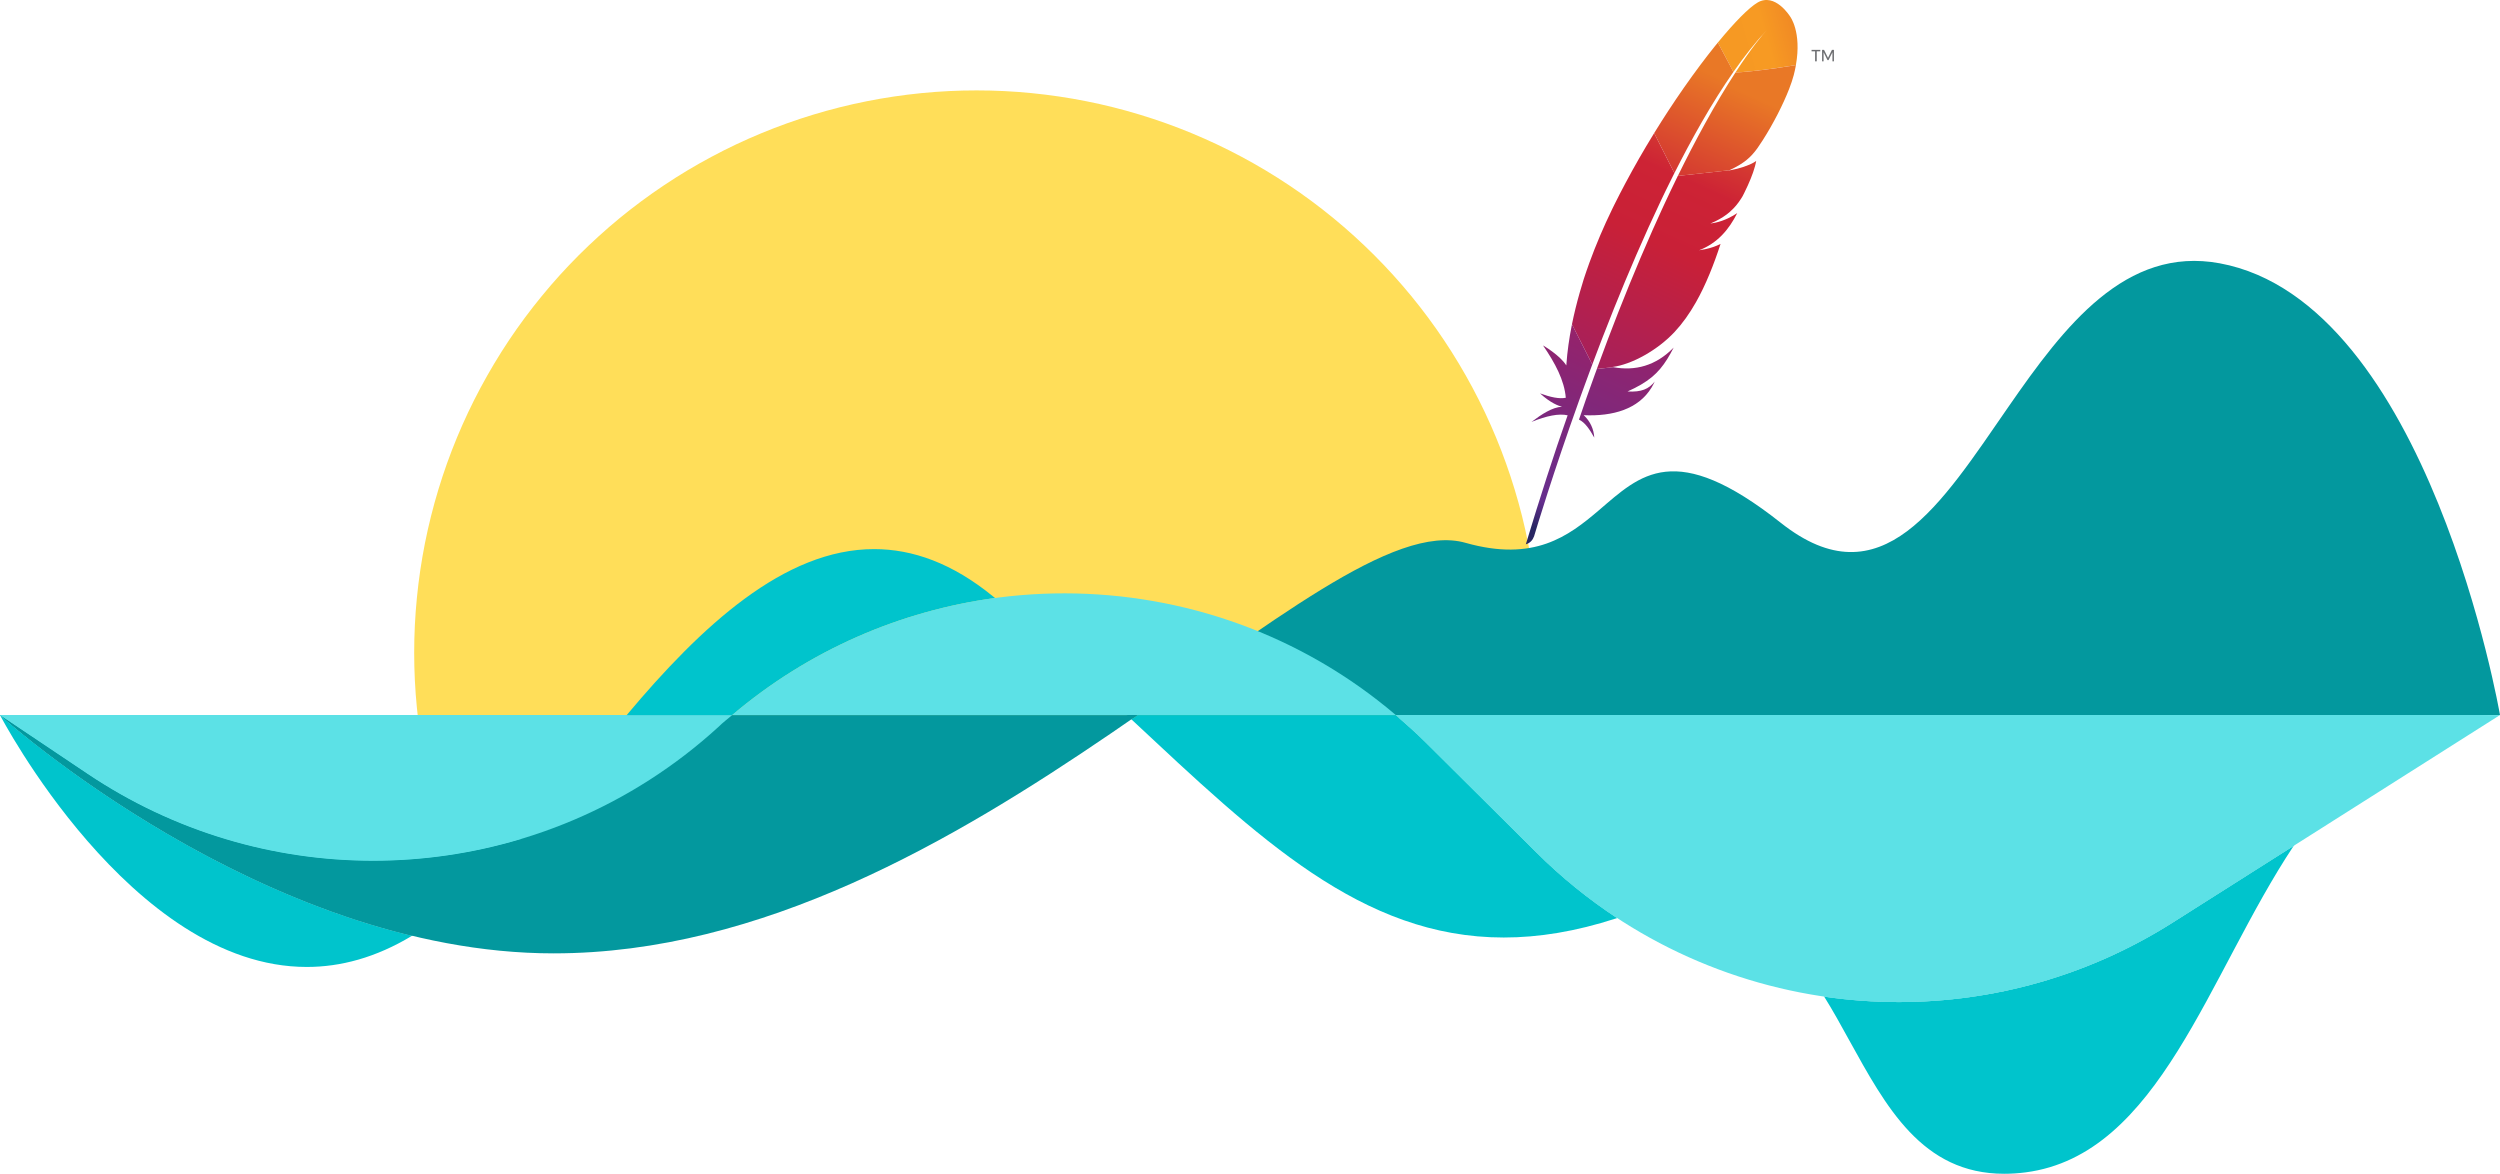 <?xml version="1.0" encoding="UTF-8" standalone="no"?>
<svg
   width="81.155mm"
   zoomAndPan="magnify"
   viewBox="0 0 230.047 108.007"
   height="38.103mm"
   preserveAspectRatio="xMidYMid meet"
   version="1.0"
   id="svg307"
   sodipodi:docname="apache-sunny-transparent-icon.svg"
   inkscape:version="1.1.2 (0a00cf5339, 2022-02-04)"
   xmlns:inkscape="http://www.inkscape.org/namespaces/inkscape"
   xmlns:sodipodi="http://sodipodi.sourceforge.net/DTD/sodipodi-0.dtd"
   xmlns="http://www.w3.org/2000/svg"
   xmlns:svg="http://www.w3.org/2000/svg">
  <sodipodi:namedview
     id="namedview309"
     pagecolor="#ffffff"
     bordercolor="#666666"
     borderopacity="1.0"
     inkscape:pageshadow="2"
     inkscape:pageopacity="0.0"
     inkscape:pagecheckerboard="0"
     showgrid="false"
     units="mm"
     inkscape:zoom="1.8592668"
     inkscape:cx="143.87392"
     inkscape:cy="79.332346"
     inkscape:window-width="1920"
     inkscape:window-height="1016"
     inkscape:window-x="0"
     inkscape:window-y="27"
     inkscape:window-maximized="1"
     inkscape:current-layer="layer2"
     fit-margin-top="0"
     fit-margin-left="0"
     fit-margin-right="0"
     fit-margin-bottom="0"
     inkscape:document-units="mm" />
  <defs
     id="defs25">
    <g
       id="g2" />
    <clipPath
       id="b1c29fe07b">
      <path
         d="m 110.754,115.449 h 103.5 v 57.75 h -103.5 z m 0,0"
         clip-rule="nonzero"
         id="path4" />
    </clipPath>
    <clipPath
       id="7758e372a8">
      <path
         d="M 72.645,131.141 H 302.691 V 195 H 72.645 Z m 0,0"
         clip-rule="nonzero"
         id="path7" />
    </clipPath>
    <clipPath
       id="cae572990d">
      <path
         d="M 72.645,161.172 H 302.691 v 38.469 H 72.645 Z m 0,0"
         clip-rule="nonzero"
         id="path10" />
    </clipPath>
    <clipPath
       id="8e04bb5a0c">
      <path
         d="m 72.645,157.152 h 91.617 v 39.043 H 72.645 Z m 0,0"
         clip-rule="nonzero"
         id="path13" />
    </clipPath>
    <clipPath
       id="e9cec920d8">
      <path
         d="m 72.645,172.656 h 47.965 v 20.668 H 72.645 Z m 0,0"
         clip-rule="nonzero"
         id="path16" />
    </clipPath>
    <clipPath
       id="a4c37e9977">
      <path
         d="m 240,184 h 44 v 31.141 h -44 z m 0,0"
         clip-rule="nonzero"
         id="path19" />
    </clipPath>
    <clipPath
       id="d55ce1e200">
      <path
         d="M 72.645,162 H 302.691 v 37.641 H 72.645 Z m 0,0"
         clip-rule="nonzero"
         id="path22" />
    </clipPath>
    <linearGradient
       id="SVGID_10_"
       gradientUnits="userSpaceOnUse"
       x1="-6953.407"
       y1="1134.716"
       x2="-6011.999"
       y2="1134.716"
       gradientTransform="matrix(0.005,-0.011,0.011,0.005,176.223,151.713)">
      <stop
         offset="0.323"
         style="stop-color:#9E2064"
         id="stop127" />
      <stop
         offset="0.63"
         style="stop-color:#C92037"
         id="stop129" />
      <stop
         offset="0.751"
         style="stop-color:#CD2335"
         id="stop131" />
      <stop
         offset="1"
         style="stop-color:#E97826"
         id="stop133" />
    </linearGradient>
    <linearGradient
       id="SVGID_9_"
       gradientUnits="userSpaceOnUse"
       x1="-9346.126"
       y1="1137.725"
       x2="-5086.994"
       y2="1137.725"
       gradientTransform="matrix(0.005,-0.011,0.011,0.005,176.223,151.713)">
      <stop
         offset="0.323"
         style="stop-color:#9E2064"
         id="stop112" />
      <stop
         offset="0.63"
         style="stop-color:#C92037"
         id="stop114" />
      <stop
         offset="0.751"
         style="stop-color:#CD2335"
         id="stop116" />
      <stop
         offset="1"
         style="stop-color:#E97826"
         id="stop118" />
    </linearGradient>
    <linearGradient
       id="SVGID_8_"
       gradientUnits="userSpaceOnUse"
       x1="-9346.126"
       y1="1152.726"
       x2="-5086.994"
       y2="1152.726"
       gradientTransform="matrix(0.005,-0.011,0.011,0.005,176.223,151.713)">
      <stop
         offset="0.323"
         style="stop-color:#9E2064"
         id="stop97" />
      <stop
         offset="0.63"
         style="stop-color:#C92037"
         id="stop99" />
      <stop
         offset="0.751"
         style="stop-color:#CD2335"
         id="stop101" />
      <stop
         offset="1"
         style="stop-color:#E97826"
         id="stop103" />
    </linearGradient>
    <linearGradient
       id="SVGID_7_"
       gradientUnits="userSpaceOnUse"
       x1="-9610.334"
       y1="999.733"
       x2="-5351.202"
       y2="999.733"
       gradientTransform="matrix(0.005,-0.011,0.011,0.005,176.223,151.713)">
      <stop
         offset="0.323"
         style="stop-color:#9E2064"
         id="stop82" />
      <stop
         offset="0.63"
         style="stop-color:#C92037"
         id="stop84" />
      <stop
         offset="0.751"
         style="stop-color:#CD2335"
         id="stop86" />
      <stop
         offset="1"
         style="stop-color:#E97826"
         id="stop88" />
    </linearGradient>
    <linearGradient
       id="SVGID_6_"
       gradientUnits="userSpaceOnUse"
       x1="-9346.126"
       y1="1021.622"
       x2="-5086.994"
       y2="1021.622"
       gradientTransform="matrix(0.005,-0.011,0.011,0.005,176.223,151.713)">
      <stop
         offset="0.323"
         style="stop-color:#9E2064"
         id="stop71" />
      <stop
         offset="0.63"
         style="stop-color:#C92037"
         id="stop73" />
      <stop
         offset="0.751"
         style="stop-color:#CD2335"
         id="stop75" />
      <stop
         offset="1"
         style="stop-color:#E97826"
         id="stop77" />
    </linearGradient>
    <linearGradient
       id="SVGID_5_"
       gradientUnits="userSpaceOnUse"
       x1="-9035.503"
       y1="638.441"
       x2="-6797.201"
       y2="638.441"
       gradientTransform="matrix(0.005,-0.011,0.011,0.005,176.223,151.713)">
      <stop
         offset="0"
         style="stop-color:#282662"
         id="stop60" />
      <stop
         offset="9.548390e-02"
         style="stop-color:#662E8D"
         id="stop62" />
      <stop
         offset="0.788"
         style="stop-color:#9F2064"
         id="stop64" />
      <stop
         offset="0.949"
         style="stop-color:#CD2032"
         id="stop66" />
    </linearGradient>
    <linearGradient
       id="SVGID_4_"
       gradientUnits="userSpaceOnUse"
       x1="-9346.126"
       y1="580.817"
       x2="-5086.994"
       y2="580.817"
       gradientTransform="matrix(0.005,-0.011,0.011,0.005,176.223,151.713)">
      <stop
         offset="0.323"
         style="stop-color:#9E2064"
         id="stop49" />
      <stop
         offset="0.63"
         style="stop-color:#C92037"
         id="stop51" />
      <stop
         offset="0.751"
         style="stop-color:#CD2335"
         id="stop53" />
      <stop
         offset="1"
         style="stop-color:#E97826"
         id="stop55" />
    </linearGradient>
    <linearGradient
       id="SVGID_3_"
       gradientUnits="userSpaceOnUse"
       x1="-9071.207"
       y1="1047.69"
       x2="-6533.178"
       y2="1047.69"
       gradientTransform="matrix(0.005,-0.011,0.011,0.005,176.223,151.713)">
      <stop
         offset="0"
         style="stop-color:#282662"
         id="stop38" />
      <stop
         offset="9.548390e-02"
         style="stop-color:#662E8D"
         id="stop40" />
      <stop
         offset="0.788"
         style="stop-color:#9F2064"
         id="stop42" />
      <stop
         offset="0.949"
         style="stop-color:#CD2032"
         id="stop44" />
    </linearGradient>
    <linearGradient
       id="SVGID_2_"
       gradientUnits="userSpaceOnUse"
       x1="-9585.342"
       y1="620.505"
       x2="-5326.209"
       y2="620.505"
       gradientTransform="matrix(0.005,-0.011,0.011,0.005,176.223,151.713)">
      <stop
         offset="0.323"
         style="stop-color:#9E2064"
         id="stop27" />
      <stop
         offset="0.63"
         style="stop-color:#C92037"
         id="stop29" />
      <stop
         offset="0.751"
         style="stop-color:#CD2335"
         id="stop31" />
      <stop
         offset="1"
         style="stop-color:#E97826"
         id="stop33" />
    </linearGradient>
    <linearGradient
       id="SVGID_1_"
       gradientUnits="userSpaceOnUse"
       x1="-5167.096"
       y1="697.555"
       x2="-4570.116"
       y2="1395.619"
       gradientTransform="matrix(0.005,-0.011,0.011,0.005,176.223,151.713)">
      <stop
         offset="0"
         style="stop-color:#F69923"
         id="stop2" />
      <stop
         offset="0.312"
         style="stop-color:#F79A23"
         id="stop4" />
      <stop
         offset="0.838"
         style="stop-color:#E97826"
         id="stop6" />
    </linearGradient>
  </defs>
  <g
     clip-path="url(#b1c29fe07b)"
     id="g35"
     transform="translate(-72.645,-107.133)"
     inkscape:export-filename="/home/fpa/planets/tatooine/openobject/sunny-website/static/img/apache-sunny-favicon.png.png"
     inkscape:export-xdpi="96"
     inkscape:export-ydpi="96">
    <path
       fill="#ffde59"
       d="m 214.254,167.199 c 0,1.695 -0.086,3.387 -0.25,5.074 -0.168,1.688 -0.414,3.359 -0.746,5.023 -0.328,1.66 -0.742,3.305 -1.234,4.926 -0.492,1.621 -1.062,3.215 -1.711,4.781 -0.648,1.566 -1.371,3.098 -2.172,4.59 -0.797,1.496 -1.668,2.949 -2.609,4.355 -0.941,1.41 -1.949,2.77 -3.023,4.082 -1.078,1.309 -2.215,2.562 -3.414,3.762 -1.195,1.199 -2.449,2.336 -3.762,3.41 -1.309,1.074 -2.668,2.082 -4.078,3.027 -1.41,0.941 -2.863,1.809 -4.355,2.609 -1.496,0.797 -3.027,1.523 -4.59,2.172 -1.566,0.648 -3.16,1.219 -4.785,1.711 -1.621,0.492 -3.262,0.902 -4.926,1.234 -1.66,0.328 -3.336,0.578 -5.023,0.742 -1.688,0.168 -3.375,0.25 -5.07,0.25 -1.695,0 -3.387,-0.082 -5.074,-0.25 -1.688,-0.164 -3.359,-0.414 -5.023,-0.742 -1.66,-0.332 -3.305,-0.742 -4.926,-1.234 -1.621,-0.492 -3.215,-1.062 -4.781,-1.711 -1.566,-0.648 -3.098,-1.375 -4.59,-2.172 -1.496,-0.801 -2.949,-1.668 -4.355,-2.609 -1.41,-0.945 -2.77,-1.953 -4.082,-3.027 -1.309,-1.074 -2.562,-2.211 -3.762,-3.41 -1.199,-1.199 -2.336,-2.453 -3.41,-3.762 -1.074,-1.312 -2.086,-2.672 -3.027,-4.082 -0.941,-1.406 -1.809,-2.859 -2.609,-4.355 -0.801,-1.492 -1.523,-3.023 -2.172,-4.59 -0.648,-1.566 -1.219,-3.16 -1.711,-4.781 -0.492,-1.621 -0.902,-3.266 -1.234,-4.926 -0.328,-1.664 -0.578,-3.336 -0.742,-5.023 -0.168,-1.688 -0.25,-3.379 -0.25,-5.074 0,-1.695 0.082,-3.387 0.25,-5.07 0.164,-1.688 0.414,-3.363 0.742,-5.023 0.332,-1.664 0.742,-3.305 1.234,-4.926 0.492,-1.625 1.062,-3.219 1.711,-4.785 0.648,-1.562 1.371,-3.094 2.172,-4.59 0.801,-1.492 1.668,-2.945 2.609,-4.355 0.941,-1.41 1.953,-2.77 3.027,-4.078 1.074,-1.312 2.211,-2.566 3.41,-3.766 1.199,-1.195 2.453,-2.332 3.762,-3.41 1.312,-1.074 2.672,-2.082 4.082,-3.023 1.406,-0.941 2.859,-1.812 4.355,-2.609 1.492,-0.801 3.023,-1.523 4.59,-2.172 1.566,-0.648 3.16,-1.219 4.781,-1.711 1.621,-0.492 3.266,-0.906 4.926,-1.234 1.664,-0.332 3.336,-0.578 5.023,-0.746 1.688,-0.168 3.379,-0.25 5.074,-0.25 1.695,0 3.383,0.082 5.07,0.25 1.688,0.168 3.363,0.414 5.023,0.746 1.664,0.328 3.305,0.742 4.926,1.234 1.625,0.492 3.219,1.062 4.785,1.711 1.562,0.648 3.094,1.371 4.59,2.172 1.492,0.797 2.945,1.668 4.355,2.609 1.41,0.941 2.77,1.949 4.078,3.023 1.312,1.078 2.566,2.215 3.762,3.41 1.199,1.199 2.336,2.453 3.414,3.766 1.074,1.309 2.082,2.668 3.023,4.078 0.941,1.41 1.812,2.863 2.609,4.355 0.801,1.496 1.523,3.027 2.172,4.59 0.648,1.566 1.219,3.16 1.711,4.785 0.492,1.621 0.906,3.262 1.234,4.926 0.332,1.66 0.578,3.336 0.746,5.023 0.164,1.684 0.25,3.375 0.25,5.07 z m 0,0"
       fill-opacity="1"
       fill-rule="nonzero"
       id="path33" />
  </g>
  <g
     clip-path="url(#7758e372a8)"
     id="g39"
     style="fill:#03989e;fill-opacity:1"
     transform="translate(-72.645,-107.133)"
     inkscape:export-filename="/home/fpa/planets/tatooine/openobject/sunny-website/static/img/apache-sunny-favicon.png.png"
     inkscape:export-xdpi="96"
     inkscape:export-ydpi="96">
    <path
       fill="#03989e"
       d="m 123.594,194.859 c 38.312,0 70.711,-41.562 83.922,-37.773 6.289,1.777 9.441,-0.605 12.234,-2.98 3.852,-3.297 7,-6.59 16.77,1.141 9.25,7.32 14.719,-1.699 20.961,-10.711 5.117,-7.391 10.754,-14.777 19.422,-13.176 19.242,3.562 25.789,41.57 25.789,41.57 H 72.645 c 0,0 24.242,21.93 50.949,21.93"
       fill-opacity="1"
       fill-rule="nonzero"
       id="path37"
       style="fill:#03989e;fill-opacity:1" />
  </g>
  <g
     clip-path="url(#cae572990d)"
     id="g43"
     transform="translate(-72.645,-107.133)"
     inkscape:export-filename="/home/fpa/planets/tatooine/openobject/sunny-website/static/img/apache-sunny-favicon.png.png"
     inkscape:export-xdpi="96"
     inkscape:export-ydpi="96">
    <path
       fill="#5ce1e6"
       d="m 80.688,178.324 c 18.035,12.117 42.047,10.336 58.07,-4.305 0.402,-0.402 0.863,-0.746 1.266,-1.09 H 72.645 l 8.043,5.395 m 133.316,7.234 c 15.625,15.559 39.922,18.258 58.531,6.488 l 30.156,-19.117 H 201.082 c 0.918,0.801 1.895,1.664 2.758,2.523 l 10.164,10.105 m -73.98,-12.629 h 61.059 c -17.461,-14.871 -43.367,-14.988 -61.059,0"
       fill-opacity="1"
       fill-rule="nonzero"
       id="path41" />
  </g>
  <g
     clip-path="url(#8e04bb5a0c)"
     id="g47"
     transform="translate(-72.645,-107.133)"
     inkscape:export-filename="/home/fpa/planets/tatooine/openobject/sunny-website/static/img/apache-sunny-favicon.png.png"
     inkscape:export-xdpi="96"
     inkscape:export-ydpi="96">
    <path
       fill="#00c4cc"
       d="m 153.086,157.66 c 3.535,0 7.191,1.293 10.945,4.359 l 0.172,0.141 c -8.664,1.176 -17.082,4.758 -24.18,10.77 h -9.707 c 6.875,-8.199 14.508,-15.277 22.77,-15.27 m -80.441,15.27 c 0,0 16.844,15.234 37.918,20.309 -3.344,2.023 -6.59,2.871 -9.691,2.871 -16.176,0 -28.227,-23.18 -28.227,-23.18"
       fill-opacity="1"
       fill-rule="nonzero"
       id="path45" />
  </g>
  <g
     clip-path="url(#e9cec920d8)"
     id="g51"
     transform="translate(-72.645,-107.133)"
     inkscape:export-filename="/home/fpa/planets/tatooine/openobject/sunny-website/static/img/apache-sunny-favicon.png.png"
     inkscape:export-xdpi="96"
     inkscape:export-ydpi="96">
    <path
       fill="#03989e"
       d="m 72.645,172.93 8.043,5.395 c 7.996,5.371 17.164,8.012 26.289,8.012 4.578,0 9.152,-0.668 13.559,-1.984 -3.145,3.43 -6.227,6.422 -9.004,8.27 -0.32,0.215 -0.648,0.422 -0.969,0.617 -21.074,-5.074 -37.918,-20.309 -37.918,-20.309"
       fill-opacity="1"
       fill-rule="nonzero"
       id="path49" />
  </g>
  <path
     fill="#00c4cc"
     d="m 104.68,65.796 h 23.758 c 0.918,0.801 1.895,1.664 2.758,2.523 l 10.164,10.105 c 2.309,2.301 4.809,4.32 7.449,6.055 -0.027,0.012 -0.062,0.023 -0.098,0.031 -3.715,1.207 -7.133,1.758 -10.336,1.758 -13.074,0 -22.582,-9.16 -34.27,-20.078 0.188,-0.129 0.383,-0.262 0.574,-0.395"
     fill-opacity="1"
     fill-rule="nonzero"
     id="path53"
     inkscape:export-filename="/home/fpa/planets/tatooine/openobject/sunny-website/static/img/apache-sunny-favicon.png.png"
     inkscape:export-xdpi="96"
     inkscape:export-ydpi="96" />
  <path
     fill="#03989e"
     d="m 103.68,65.796 h 1 c -0.191,0.133 -0.387,0.266 -0.574,0.395 -0.145,-0.129 -0.281,-0.262 -0.426,-0.395"
     fill-opacity="1"
     fill-rule="nonzero"
     id="path55"
     inkscape:export-filename="/home/fpa/planets/tatooine/openobject/sunny-website/static/img/apache-sunny-favicon.png.png"
     inkscape:export-xdpi="96"
     inkscape:export-ydpi="96" />
  <g
     clip-path="url(#a4c37e9977)"
     id="g59"
     transform="translate(-72.645,-107.133)"
     inkscape:export-filename="/home/fpa/planets/tatooine/openobject/sunny-website/static/img/apache-sunny-favicon.png.png"
     inkscape:export-xdpi="96"
     inkscape:export-ydpi="96">
    <path
       fill="#00c4cc"
       d="m 283.707,184.965 c -7.879,11.859 -12.359,28.441 -24.668,30.047 -0.688,0.09 -1.34,0.129 -1.969,0.129 -7.566,0 -10.879,-6.168 -14.289,-12.336 -0.738,-1.344 -1.48,-2.688 -2.277,-3.965 2.273,0.332 4.566,0.5 6.863,0.5 8.684,0 17.418,-2.391 25.168,-7.293 l 11.172,-7.082"
       fill-opacity="1"
       fill-rule="nonzero"
       id="path57" />
  </g>
  <g
     clip-path="url(#d55ce1e200)"
     id="g63"
     transform="translate(-72.645,-107.133)"
     inkscape:export-filename="/home/fpa/planets/tatooine/openobject/sunny-website/static/img/apache-sunny-favicon.png.png"
     inkscape:export-xdpi="96"
     inkscape:export-ydpi="96">
    <path
       fill="#5ce1e6"
       d="m 164.203,162.16 c 4.414,3.629 8.375,7.309 12.121,10.77 h -36.301 c 7.098,-6.012 15.516,-9.594 24.18,-10.77 m -91.559,10.77 h 57.672 c -3.121,3.734 -6.48,7.82 -9.781,11.422 -4.406,1.316 -8.98,1.984 -13.559,1.984 -9.125,0 -18.293,-2.641 -26.289,-8.012 l -8.043,-5.395 m 103.68,0 h 24.758 -24.758 m 24.758,0 h 101.609 c -8.848,0 -14.473,5.242 -18.984,12.035 l -11.172,7.082 c -7.75,4.902 -16.484,7.293 -25.168,7.293 -2.297,0 -4.59,-0.168 -6.863,-0.5 -2.852,-4.598 -6.336,-8.375 -12.535,-8.375 -1.895,0 -4.051,0.355 -6.516,1.148 -2.641,-1.734 -5.141,-3.754 -7.449,-6.055 l -10.164,-10.105 c -0.863,-0.859 -1.84,-1.723 -2.758,-2.523"
       fill-opacity="1"
       fill-rule="nonzero"
       id="path61" />
  </g>
  <g
     fill="#ffde59"
     fill-opacity="1"
     id="g117"
     transform="translate(-82.103,-99.932)">
    <g
       transform="translate(201.735,257.086)"
       id="g115">
      <g
         id="g113" />
    </g>
  </g>
  <g
     fill="#03989e"
     fill-opacity="1"
     id="g227"
     transform="translate(-82.103,-99.932)">
    <g
       transform="translate(193.745,278.134)"
       id="g225">
      <g
         id="g223" />
    </g>
  </g>
  <g
     fill="#03989e"
     fill-opacity="1"
     id="g257"
     transform="translate(-82.103,-99.932)">
    <g
       transform="translate(211.757,278.134)"
       id="g255">
      <g
         id="g253" />
    </g>
  </g>
  <g
     inkscape:groupmode="layer"
     id="layer2"
     inkscape:label="feather"
     style="display:inline"
     transform="translate(-122.603,-99.932)">
    <g
       id="g756"
       transform="translate(124.053,-106.523)"
       inkscape:export-filename="/home/fpa/planets/tatooine/openobject/sunny-website/static/img/apache-sunny-favicon.png.png"
       inkscape:export-xdpi="96"
       inkscape:export-ydpi="96">
      <path
         fill="url(#SVGID_1_)"
         d="m 160.273,206.693 c -0.786,0.463 -2.09,1.776 -3.649,3.678 l 1.432,2.702 c 1.005,-1.437 2.025,-2.73 3.055,-3.835 0.079,-0.088 0.121,-0.129 0.121,-0.129 -0.04,0.043 -0.081,0.086 -0.121,0.129 -0.333,0.367 -1.344,1.547 -2.869,3.888 1.468,-0.073 3.725,-0.373 5.565,-0.689 0.547,-3.067 -0.537,-4.471 -0.537,-4.471 0,0 -1.378,-2.23 -2.997,-1.274 z"
         id="path9"
         style="fill:url(#SVGID_1_);stroke-width:0.012" />
      <path
         fill="none"
         d="m 157.849,222.106 c 0.011,-0.002 0.021,-0.004 0.032,-0.006 l -0.206,0.022 c -0.013,0.006 -0.024,0.012 -0.037,0.017 0.071,-0.011 0.141,-0.022 0.211,-0.033 z"
         id="path11"
         style="stroke-width:0.012" />
      <path
         fill="none"
         d="m 156.388,226.945 c -0.117,0.026 -0.237,0.046 -0.358,0.064 0.121,-0.018 0.241,-0.039 0.358,-0.064 z"
         id="path13-3"
         style="stroke-width:0.012" />
      <path
         fill="none"
         d="m 146.457,237.802 c 0.015,-0.04 0.031,-0.081 0.045,-0.121 0.315,-0.832 0.627,-1.64 0.936,-2.428 0.347,-0.884 0.69,-1.74 1.029,-2.569 0.357,-0.875 0.709,-1.72 1.056,-2.536 0.364,-0.857 0.723,-1.682 1.075,-2.476 0.287,-0.646 0.569,-1.272 0.847,-1.877 0.092,-0.201 0.185,-0.402 0.277,-0.6 0.182,-0.392 0.364,-0.777 0.542,-1.153 0.165,-0.347 0.328,-0.686 0.491,-1.019 0.053,-0.111 0.108,-0.22 0.161,-0.331 0.008,-0.018 0.018,-0.036 0.026,-0.053 l -0.175,0.019 -0.14,-0.275 c -0.013,0.027 -0.027,0.053 -0.042,0.081 -0.251,0.499 -0.5,1.003 -0.747,1.511 -0.142,0.294 -0.284,0.589 -0.425,0.885 -0.391,0.821 -0.776,1.65 -1.154,2.484 -0.383,0.843 -0.757,1.69 -1.125,2.538 -0.361,0.833 -0.715,1.667 -1.062,2.499 -0.346,0.831 -0.684,1.659 -1.014,2.482 -0.345,0.859 -0.68,1.71 -1.005,2.551 -0.073,0.19 -0.147,0.379 -0.219,0.569 -0.261,0.679 -0.514,1.349 -0.762,2.01 l 0.22,0.435 0.197,-0.021 c 0.007,-0.02 0.014,-0.04 0.021,-0.059 0.319,-0.871 0.634,-1.72 0.947,-2.546 z"
         id="path15"
         style="stroke-width:0.012" />
      <path
         fill="none"
         d="m 155.939,227.024 v 0 c 0.001,0 0.001,-0.001 0.002,-0.001 0,0 -10e-4,0 -0.002,0.001 z"
         id="path17"
         style="stroke-width:0.012" />
      <path
         fill="#be202e"
         d="m 155.465,229.383 c -0.182,0.033 -0.371,0.065 -0.564,0.098 -10e-4,0 -0.002,0.001 -0.004,0.001 0.097,-0.014 0.193,-0.028 0.288,-0.045 0.095,-0.017 0.187,-0.034 0.28,-0.054 z"
         id="path19-6"
         style="stroke-width:0.012" />
      <path
         opacity="0.35"
         fill="#be202e"
         d="m 155.465,229.383 c -0.182,0.033 -0.371,0.065 -0.564,0.098 -10e-4,0 -0.002,0.001 -0.004,0.001 0.097,-0.014 0.193,-0.028 0.288,-0.045 0.095,-0.017 0.187,-0.034 0.28,-0.054 z"
         id="path21"
         style="stroke-width:0.012" />
      <path
         fill="#be202e"
         d="m 155.944,227.021 c 0,0 -0.001,0 -0.001,0.001 -0.001,0 -0.001,0.001 -0.002,0.001 0.031,-0.004 0.06,-0.009 0.09,-0.013 0.122,-0.018 0.242,-0.039 0.358,-0.064 -0.146,0.024 -0.294,0.05 -0.444,0.075 z"
         id="path23"
         style="stroke-width:0.012" />
      <path
         opacity="0.35"
         fill="#be202e"
         d="m 155.944,227.021 c 0,0 -0.001,0 -0.001,0.001 -0.001,0 -0.001,0.001 -0.002,0.001 0.031,-0.004 0.06,-0.009 0.09,-0.013 0.122,-0.018 0.242,-0.039 0.358,-0.064 -0.146,0.024 -0.294,0.05 -0.444,0.075 z"
         id="path25"
         style="stroke-width:0.012" />
      <path
         fill="url(#SVGID_2_)"
         d="m 153.836,220.054 c 0.435,-0.813 0.876,-1.608 1.321,-2.382 0.462,-0.803 0.93,-1.583 1.403,-2.335 0.027,-0.044 0.056,-0.089 0.083,-0.134 0.467,-0.739 0.939,-1.451 1.414,-2.131 l -1.432,-2.702 c -0.108,0.132 -0.216,0.265 -0.326,0.402 -0.412,0.514 -0.841,1.068 -1.281,1.654 -0.495,0.661 -1.005,1.368 -1.523,2.108 -0.478,0.685 -0.962,1.402 -1.447,2.144 -0.412,0.632 -0.827,1.282 -1.238,1.949 -0.015,0.025 -0.031,0.05 -0.046,0.075 l 1.863,3.68 c 0.398,-0.788 0.801,-1.565 1.209,-2.329 z"
         id="path36"
         style="fill:url(#SVGID_2_);stroke-width:0.012" />
      <path
         fill="url(#SVGID_3_)"
         d="m 145.351,240.787 c -0.246,0.678 -0.494,1.368 -0.743,2.073 -0.004,0.011 -0.007,0.02 -0.011,0.031 -0.036,0.1 -0.07,0.199 -0.105,0.299 -0.167,0.475 -0.313,0.903 -0.646,1.876 0.549,0.25 0.99,0.909 1.407,1.657 -0.044,-0.774 -0.365,-1.501 -0.973,-2.064 2.705,0.122 5.037,-0.562 6.242,-2.54 0.108,-0.177 0.206,-0.361 0.295,-0.559 -0.547,0.694 -1.227,0.99 -2.505,0.917 -0.002,0.001 -0.006,0.002 -0.008,0.004 0.002,-0.001 0.006,-0.002 0.008,-0.004 1.882,-0.843 2.826,-1.651 3.661,-2.991 0.198,-0.318 0.39,-0.665 0.587,-1.05 -1.646,1.69 -3.553,2.171 -5.562,1.806 l -1.506,0.165 c -0.047,0.127 -0.094,0.254 -0.14,0.382 z"
         id="path47"
         style="fill:url(#SVGID_3_);stroke-width:0.012" />
      <path
         fill="url(#SVGID_4_)"
         d="m 146.053,237.413 c 0.326,-0.841 0.661,-1.692 1.005,-2.551 0.329,-0.822 0.668,-1.65 1.014,-2.482 0.346,-0.832 0.7,-1.665 1.062,-2.499 0.367,-0.849 0.743,-1.696 1.125,-2.538 0.378,-0.833 0.763,-1.663 1.154,-2.484 0.141,-0.296 0.283,-0.591 0.425,-0.885 0.246,-0.508 0.495,-1.012 0.747,-1.511 0.013,-0.027 0.027,-0.053 0.042,-0.081 l -1.863,-3.68 c -0.031,0.05 -0.06,0.1 -0.091,0.149 -0.434,0.709 -0.866,1.434 -1.291,2.175 -0.429,0.748 -0.85,1.51 -1.261,2.282 -0.347,0.652 -0.686,1.309 -1.016,1.973 -0.066,0.135 -0.132,0.268 -0.197,0.402 -0.406,0.835 -0.773,1.643 -1.104,2.419 -0.376,0.879 -0.706,1.72 -0.995,2.516 -0.191,0.524 -0.364,1.03 -0.523,1.516 -0.13,0.415 -0.255,0.831 -0.372,1.244 -0.278,0.975 -0.518,1.948 -0.715,2.918 l 1.872,3.696 c 0.248,-0.661 0.501,-1.331 0.762,-2.01 0.072,-0.188 0.146,-0.379 0.219,-0.569 z"
         id="path58"
         style="fill:url(#SVGID_4_);stroke-width:0.012" />
      <path
         fill="url(#SVGID_5_)"
         d="m 143.175,236.427 c -0.235,1.183 -0.402,2.361 -0.486,3.531 -0.002,0.042 -0.007,0.082 -0.009,0.123 -0.584,-0.936 -2.149,-1.85 -2.145,-1.842 1.12,1.624 1.97,3.235 2.096,4.817 -0.6,0.123 -1.421,-0.054 -2.37,-0.404 0.99,0.909 1.733,1.16 2.022,1.228 -0.909,0.057 -1.856,0.681 -2.81,1.401 1.395,-0.569 2.522,-0.794 3.329,-0.611 -1.28,3.624 -2.563,7.625 -3.847,11.872 0.393,-0.116 0.628,-0.38 0.76,-0.738 0.229,-0.769 1.747,-5.815 4.125,-12.448 0.068,-0.188 0.136,-0.378 0.205,-0.569 0.019,-0.053 0.039,-0.107 0.058,-0.159 0.251,-0.696 0.512,-1.405 0.781,-2.13 0.062,-0.165 0.123,-0.329 0.185,-0.495 0.001,-0.004 0.002,-0.007 0.004,-0.009 l -1.87,-3.695 c -0.008,0.042 -0.019,0.084 -0.027,0.128 z"
         id="path69"
         style="fill:url(#SVGID_5_);stroke-width:0.012" />
      <path
         fill="url(#SVGID_6_)"
         d="m 152.916,222.693 c -0.053,0.109 -0.107,0.219 -0.161,0.331 -0.161,0.333 -0.325,0.672 -0.491,1.019 -0.179,0.376 -0.359,0.76 -0.542,1.153 -0.092,0.198 -0.184,0.397 -0.277,0.6 -0.279,0.606 -0.561,1.231 -0.847,1.877 -0.352,0.794 -0.711,1.619 -1.075,2.476 -0.347,0.817 -0.699,1.661 -1.056,2.536 -0.339,0.83 -0.681,1.686 -1.029,2.569 -0.309,0.788 -0.621,1.596 -0.936,2.428 -0.015,0.04 -0.031,0.081 -0.045,0.121 -0.313,0.826 -0.628,1.675 -0.946,2.544 -0.007,0.02 -0.014,0.04 -0.021,0.059 l 1.506,-0.165 c -0.03,-0.006 -0.06,-0.009 -0.09,-0.015 1.801,-0.224 4.195,-1.57 5.743,-3.232 0.713,-0.766 1.36,-1.669 1.959,-2.726 0.446,-0.787 0.864,-1.659 1.262,-2.625 0.348,-0.844 0.683,-1.757 1.005,-2.748 -0.414,0.218 -0.888,0.378 -1.41,0.489 -0.091,0.019 -0.185,0.038 -0.28,0.054 -0.095,0.017 -0.191,0.032 -0.288,0.045 v 0 0 c 0.001,0 0.002,-0.001 0.004,-0.001 1.679,-0.646 2.739,-1.894 3.509,-3.421 -0.442,0.301 -1.16,0.696 -2.021,0.885 -0.117,0.026 -0.237,0.046 -0.358,0.064 -0.031,0.005 -0.06,0.009 -0.09,0.013 v 0 0 c 0.001,0 0.001,-0.001 0.002,-0.001 0,0 0.001,0 0.001,-0.001 v 0 c 0.583,-0.244 1.075,-0.517 1.501,-0.839 0.091,-0.069 0.18,-0.14 0.265,-0.214 0.13,-0.113 0.254,-0.231 0.372,-0.356 0.076,-0.079 0.149,-0.161 0.22,-0.246 0.167,-0.199 0.324,-0.414 0.47,-0.647 0.045,-0.071 0.089,-0.143 0.133,-0.218 0.056,-0.108 0.109,-0.213 0.161,-0.318 0.235,-0.472 0.422,-0.892 0.571,-1.262 0.075,-0.185 0.14,-0.356 0.196,-0.514 0.022,-0.063 0.044,-0.124 0.064,-0.184 0.059,-0.178 0.108,-0.335 0.146,-0.474 0.057,-0.207 0.091,-0.372 0.11,-0.492 v 0 0 c -0.057,0.045 -0.122,0.09 -0.196,0.134 -0.507,0.303 -1.377,0.578 -2.079,0.707 l 1.383,-0.152 -1.383,0.152 c -0.011,0.002 -0.021,0.004 -0.032,0.006 -0.07,0.012 -0.141,0.022 -0.212,0.034 0.013,-0.006 0.024,-0.012 0.037,-0.017 l -4.732,0.519 c -0.008,0.017 -0.017,0.033 -0.026,0.051 z"
         id="path80"
         style="fill:url(#SVGID_6_);stroke-width:0.012" />
      <path
         fill="url(#SVGID_7_)"
         d="m 158.243,213.128 c -0.421,0.646 -0.881,1.379 -1.375,2.21 -0.026,0.043 -0.052,0.088 -0.078,0.132 -0.427,0.719 -0.881,1.509 -1.357,2.374 -0.412,0.747 -0.841,1.548 -1.287,2.409 -0.389,0.75 -0.79,1.547 -1.203,2.389 l 4.732,-0.519 c 1.378,-0.634 1.994,-1.208 2.593,-2.037 0.159,-0.229 0.319,-0.468 0.478,-0.716 0.486,-0.758 0.962,-1.594 1.389,-2.425 0.411,-0.802 0.774,-1.597 1.052,-2.314 0.177,-0.456 0.319,-0.88 0.417,-1.253 0.086,-0.328 0.154,-0.64 0.206,-0.937 -1.843,0.314 -4.099,0.615 -5.567,0.687 z"
         id="path91"
         style="fill:url(#SVGID_7_);stroke-width:0.012" />
      <path
         fill="#be202e"
         d="m 155.185,229.438 c -0.095,0.017 -0.191,0.032 -0.288,0.045 v 0 c 0.097,-0.013 0.193,-0.028 0.288,-0.045 z"
         id="path93"
         style="stroke-width:0.012" />
      <path
         opacity="0.35"
         fill="#be202e"
         d="m 155.185,229.438 c -0.095,0.017 -0.191,0.032 -0.288,0.045 v 0 c 0.097,-0.013 0.193,-0.028 0.288,-0.045 z"
         id="path95"
         style="stroke-width:0.012" />
      <path
         fill="url(#SVGID_8_)"
         d="m 155.185,229.438 c -0.095,0.017 -0.191,0.032 -0.288,0.045 v 0 c 0.097,-0.013 0.193,-0.028 0.288,-0.045 z"
         id="path106"
         style="fill:url(#SVGID_8_);stroke-width:0.012" />
      <path
         fill="#be202e"
         d="m 155.939,227.024 c 0.031,-0.004 0.06,-0.009 0.09,-0.013 -0.03,0.004 -0.059,0.008 -0.09,0.013 z"
         id="path108"
         style="stroke-width:0.012" />
      <path
         opacity="0.35"
         fill="#be202e"
         d="m 155.939,227.024 c 0.031,-0.004 0.06,-0.009 0.09,-0.013 -0.03,0.004 -0.059,0.008 -0.09,0.013 z"
         id="path110"
         style="stroke-width:0.012" />
      <path
         fill="url(#SVGID_9_)"
         d="m 155.939,227.024 c 0.031,-0.004 0.06,-0.009 0.09,-0.013 -0.03,0.004 -0.059,0.008 -0.09,0.013 z"
         id="path121"
         style="fill:url(#SVGID_9_);stroke-width:0.012" />
      <path
         fill="#be202e"
         d="m 155.943,227.022 c 0,0 0.001,0 0.001,-0.001 v 0 0 0 c 0,0 -0.001,0 -0.001,0.001 z"
         id="path123"
         style="stroke-width:0.012" />
      <path
         opacity="0.35"
         fill="#be202e"
         d="m 155.943,227.022 c 0,0 0.001,0 0.001,-0.001 v 0 0 0 c 0,0 -0.001,0 -0.001,0.001 z"
         id="path125"
         style="stroke-width:0.012" />
      <path
         fill="url(#SVGID_10_)"
         d="m 155.943,227.022 c 0,0 0.001,0 0.001,-0.001 v 0 0 0 c 0,0 -0.001,0 -0.001,0.001 z"
         id="path136"
         style="fill:url(#SVGID_10_);stroke-width:0.012" />
      <path
         fill="#6d6e71"
         d="m 165.248,211.041 v 0.139 h 0.325 v 0.917 h 0.151 v -0.917 h 0.327 v -0.139 z m 1.876,0 -0.363,0.737 -0.365,-0.737 h -0.181 v 1.056 h 0.139 v -0.838 l 0.359,0.726 h 0.096 l 0.359,-0.726 v 0.838 h 0.139 v -1.056 z"
         id="path138"
         style="stroke-width:0.012" />
    </g>
  </g>
</svg>
